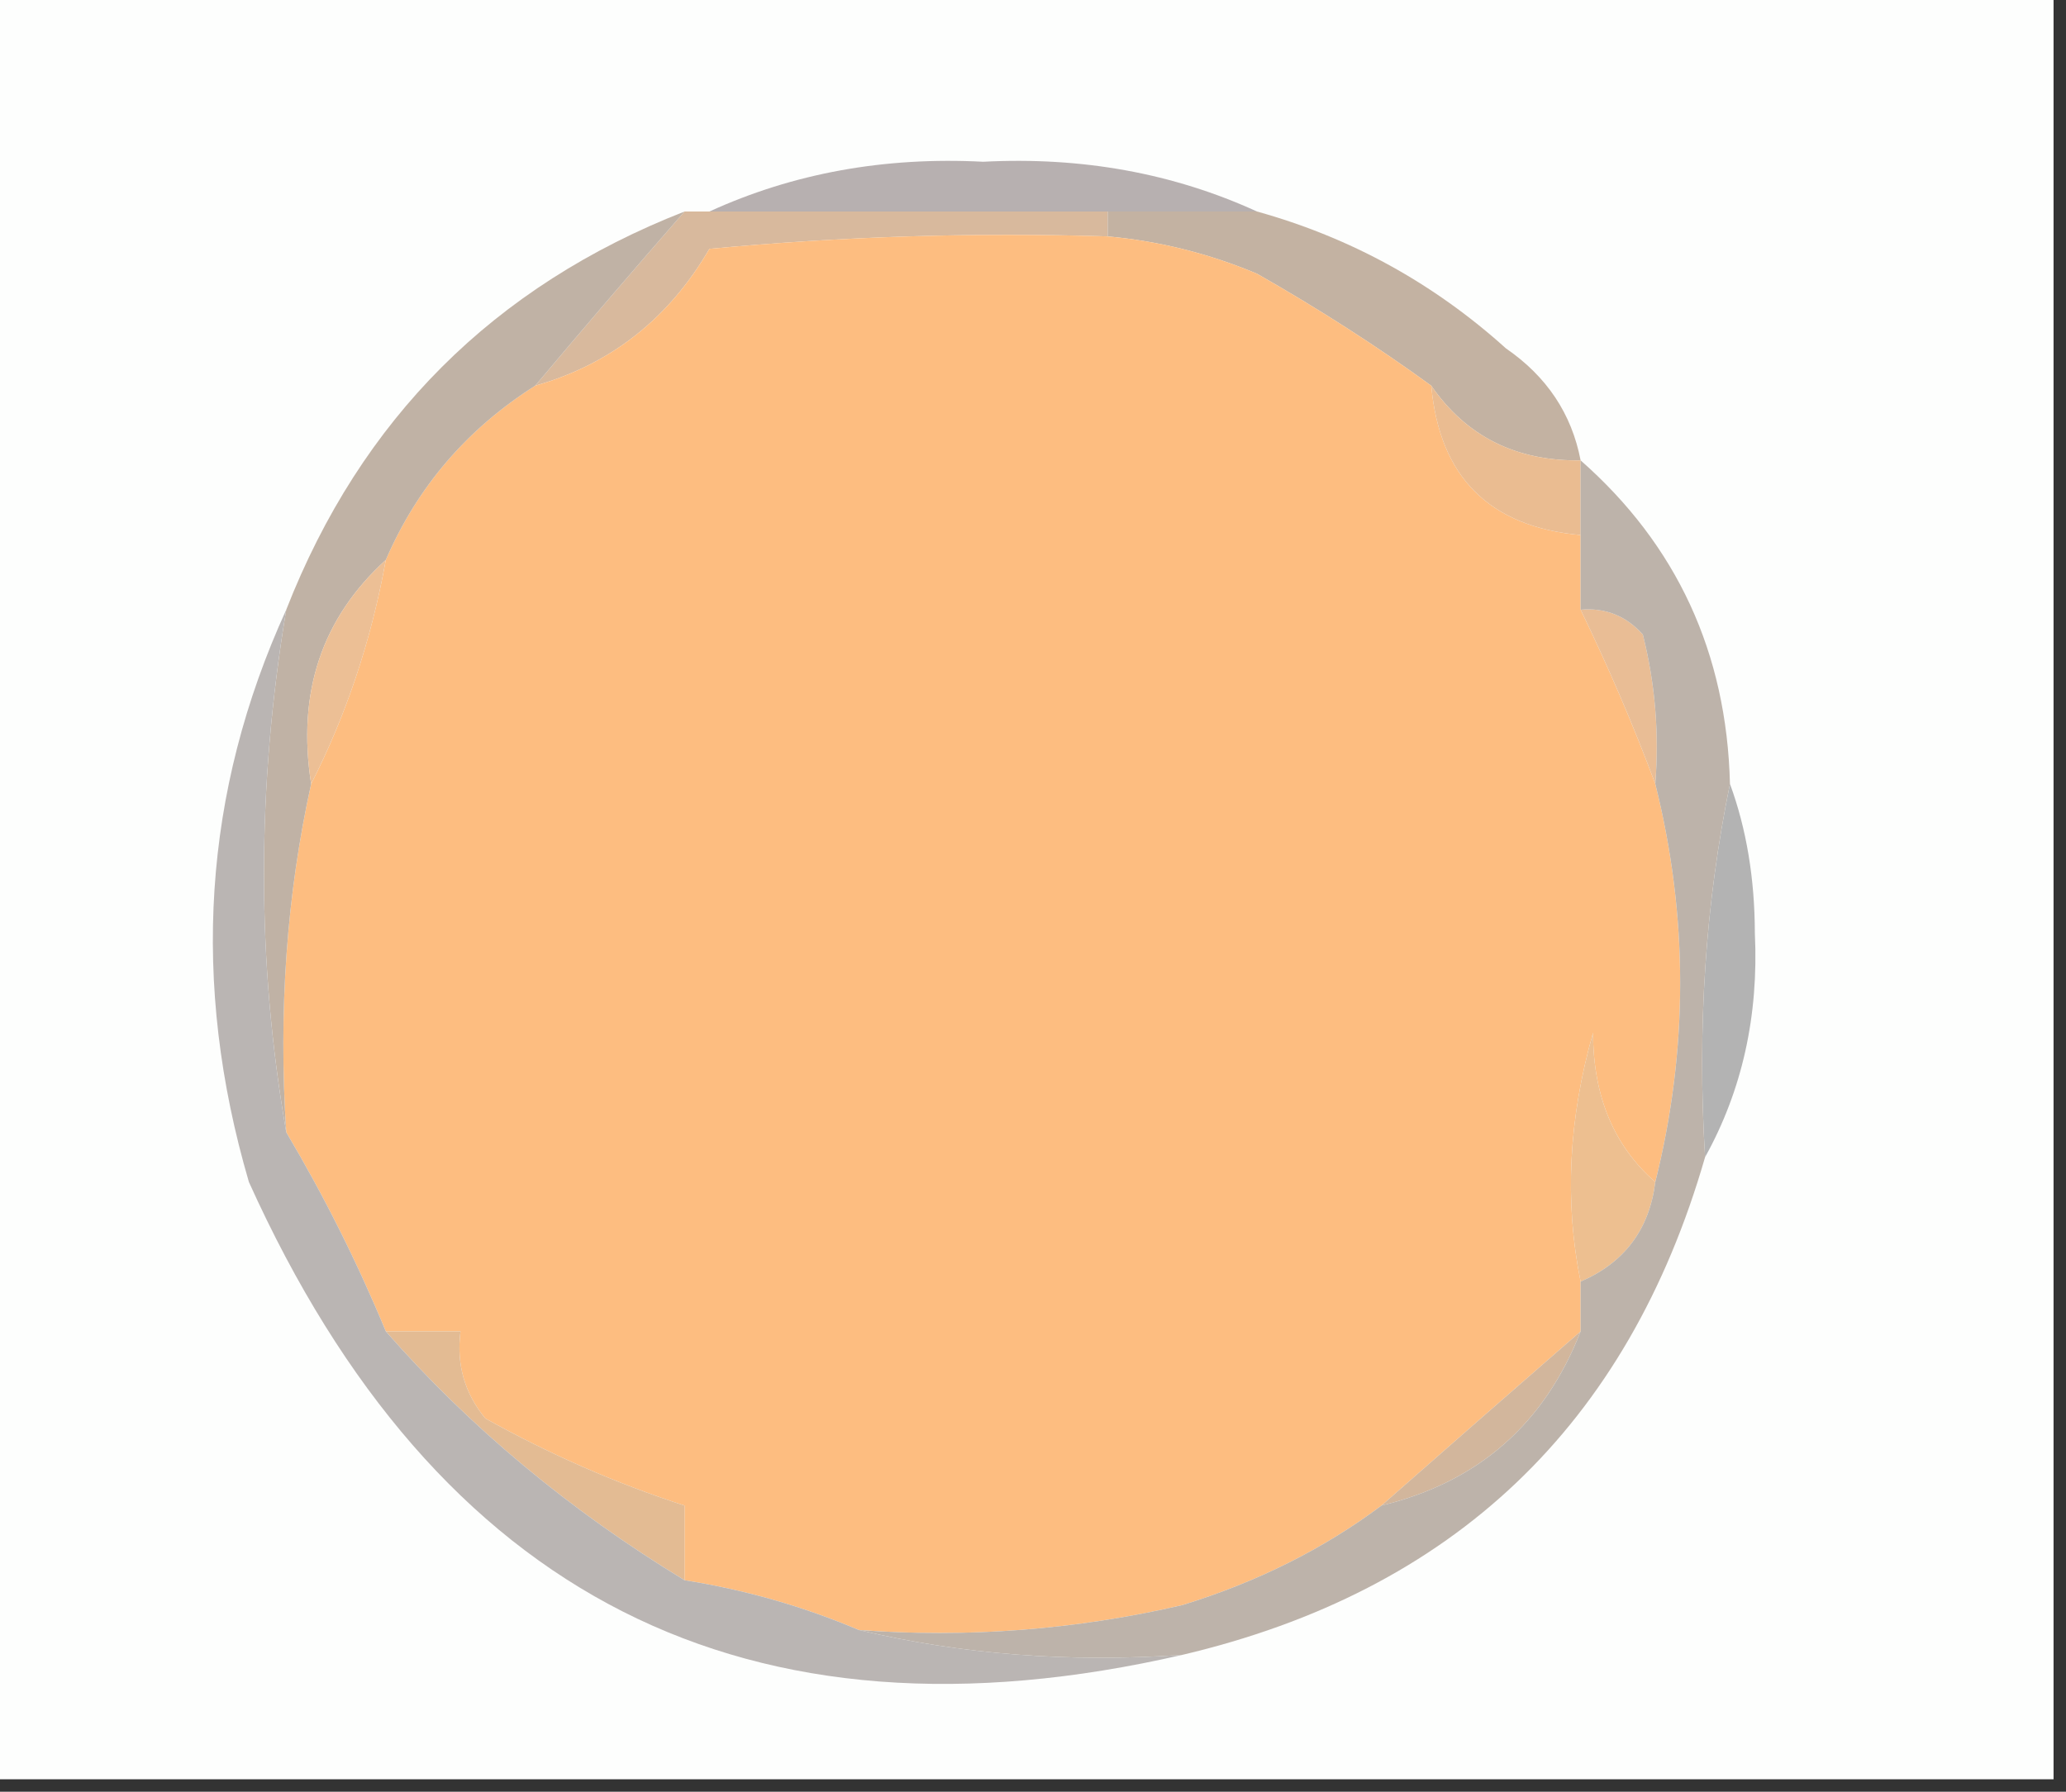 <?xml version="1.0" encoding="UTF-8"?>
<!DOCTYPE svg PUBLIC "-//W3C//DTD SVG 1.1//EN" "http://www.w3.org/Graphics/SVG/1.1/DTD/svg11.dtd">
<svg xmlns="http://www.w3.org/2000/svg" version="1.1" width="83px" height="72px" style="shape-rendering:geometricPrecision; text-rendering:geometricPrecision; image-rendering:optimizeQuality; fill-rule:evenodd; clip-rule:evenodd" xmlns:xlink="http://www.w3.org/1999/xlink">
<rect width="100%" height="100%" fill="#333333" stroke="none"/>
<g><path style="opacity:1" fill="#fdfefd" d="M -0.5,-0.5 C 27.167,-0.5 54.833,-0.5 82.5,-0.5C 82.5,23.5 82.5,47.5 82.5,71.5C 54.833,71.5 27.167,71.5 -0.5,71.5C -0.5,47.5 -0.5,23.5 -0.5,-0.5 Z"/></g>
<g><path style="opacity:1" fill="#b7b0b0" d="M 50.5,8.5 C 48.5,8.5 46.5,8.5 44.5,8.5C 39.167,8.5 33.833,8.5 28.5,8.5C 31.865,6.961 35.531,6.294 39.5,6.5C 43.469,6.294 47.135,6.961 50.5,8.5 Z"/></g>
<g><path style="opacity:1" fill="#d8b99d" d="M 27.5,8.5 C 27.833,8.5 28.167,8.5 28.5,8.5C 33.833,8.5 39.167,8.5 44.5,8.5C 44.5,8.833 44.5,9.167 44.5,9.5C 39.156,9.334 33.823,9.501 28.5,10C 26.869,12.805 24.536,14.638 21.5,15.5C 23.454,13.174 25.454,10.841 27.5,8.5 Z"/></g>
<g><path style="opacity:1" fill="#c3b2a2" d="M 44.5,9.5 C 44.5,9.167 44.5,8.833 44.5,8.5C 46.5,8.5 48.5,8.5 50.5,8.5C 54.261,9.547 57.594,11.38 60.5,14C 62.141,15.129 63.141,16.629 63.5,18.5C 60.911,18.539 58.911,17.539 57.5,15.5C 55.326,13.919 52.993,12.419 50.5,11C 48.564,10.187 46.564,9.687 44.5,9.5 Z"/></g>
<g><path style="opacity:1" fill="#fdbd80" d="M 44.5,9.5 C 46.564,9.687 48.564,10.187 50.5,11C 52.993,12.419 55.326,13.919 57.5,15.5C 57.833,19.167 59.833,21.167 63.5,21.5C 63.5,22.5 63.5,23.5 63.5,24.5C 64.634,26.84 65.634,29.173 66.5,31.5C 67.833,36.833 67.833,42.167 66.5,47.5C 64.836,46.051 64.002,44.051 64,41.5C 63.015,44.96 62.848,48.294 63.5,51.5C 63.5,52.167 63.5,52.833 63.5,53.5C 60.878,55.782 58.212,58.115 55.5,60.5C 53.17,62.243 50.503,63.576 47.5,64.5C 43.217,65.492 38.884,65.826 34.5,65.5C 32.263,64.551 29.929,63.884 27.5,63.5C 27.5,62.5 27.5,61.5 27.5,60.5C 24.757,59.612 22.09,58.445 19.5,57C 18.663,55.989 18.33,54.822 18.5,53.5C 17.5,53.5 16.5,53.5 15.5,53.5C 14.357,50.736 13.023,48.069 11.5,45.5C 11.181,40.637 11.514,35.97 12.5,31.5C 13.921,28.706 14.921,25.706 15.5,22.5C 16.763,19.568 18.763,17.234 21.5,15.5C 24.536,14.638 26.869,12.805 28.5,10C 33.823,9.501 39.156,9.334 44.5,9.5 Z"/></g>
<g><path style="opacity:1" fill="#c0b2a5" d="M 27.5,8.5 C 25.454,10.841 23.454,13.174 21.5,15.5C 18.763,17.234 16.763,19.568 15.5,22.5C 12.925,24.845 11.925,27.845 12.5,31.5C 11.514,35.97 11.181,40.637 11.5,45.5C 10.306,38.649 10.306,31.649 11.5,24.5C 14.5,16.833 19.833,11.5 27.5,8.5 Z"/></g>
<g><path style="opacity:1" fill="#eabc91" d="M 57.5,15.5 C 58.911,17.539 60.911,18.539 63.5,18.5C 63.5,19.5 63.5,20.5 63.5,21.5C 59.833,21.167 57.833,19.167 57.5,15.5 Z"/></g>
<g><path style="opacity:1" fill="#ecbf95" d="M 15.5,22.5 C 14.921,25.706 13.921,28.706 12.5,31.5C 11.925,27.845 12.925,24.845 15.5,22.5 Z"/></g>
<g><path style="opacity:1" fill="#e9bd95" d="M 63.5,24.5 C 64.496,24.414 65.329,24.748 66,25.5C 66.496,27.473 66.662,29.473 66.5,31.5C 65.634,29.173 64.634,26.84 63.5,24.5 Z"/></g>
<g><path style="opacity:1" fill="#b3b3b3" d="M 69.5,31.5 C 70.162,33.303 70.495,35.303 70.5,37.5C 70.657,40.814 69.991,43.814 68.5,46.5C 68.18,41.305 68.513,36.305 69.5,31.5 Z"/></g>
<g><path style="opacity:1" fill="#edbf90" d="M 66.5,47.5 C 66.262,49.404 65.262,50.738 63.5,51.5C 62.848,48.294 63.015,44.96 64,41.5C 64.002,44.051 64.836,46.051 66.5,47.5 Z"/></g>
<g><path style="opacity:1" fill="#d2b69c" d="M 63.5,53.5 C 62.047,57.226 59.381,59.559 55.5,60.5C 58.212,58.115 60.878,55.782 63.5,53.5 Z"/></g>
<g><path style="opacity:1" fill="#e3bb93" d="M 15.5,53.5 C 16.5,53.5 17.5,53.5 18.5,53.5C 18.33,54.822 18.663,55.989 19.5,57C 22.09,58.445 24.757,59.612 27.5,60.5C 27.5,61.5 27.5,62.5 27.5,63.5C 22.868,60.682 18.868,57.349 15.5,53.5 Z"/></g>
<g><path style="opacity:1" fill="#bab5b3" d="M 11.5,24.5 C 10.306,31.649 10.306,38.649 11.5,45.5C 13.023,48.069 14.357,50.736 15.5,53.5C 18.868,57.349 22.868,60.682 27.5,63.5C 29.929,63.884 32.263,64.551 34.5,65.5C 38.634,66.485 42.968,66.818 47.5,66.5C 30.032,70.515 17.532,64.182 10,47.5C 7.656,39.494 8.156,31.827 11.5,24.5 Z"/></g>
<g><path style="opacity:1" fill="#bdb3aa" d="M 63.5,18.5 C 67.369,21.907 69.369,26.241 69.5,31.5C 68.513,36.305 68.18,41.305 68.5,46.5C 65.399,57.267 58.399,63.934 47.5,66.5C 42.968,66.818 38.634,66.485 34.5,65.5C 38.884,65.826 43.217,65.492 47.5,64.5C 50.503,63.576 53.17,62.243 55.5,60.5C 59.381,59.559 62.047,57.226 63.5,53.5C 63.5,52.833 63.5,52.167 63.5,51.5C 65.262,50.738 66.262,49.404 66.5,47.5C 67.833,42.167 67.833,36.833 66.5,31.5C 66.662,29.473 66.496,27.473 66,25.5C 65.329,24.748 64.496,24.414 63.5,24.5C 63.5,23.5 63.5,22.5 63.5,21.5C 63.5,20.5 63.5,19.5 63.5,18.5 Z"/></g>
</svg>
